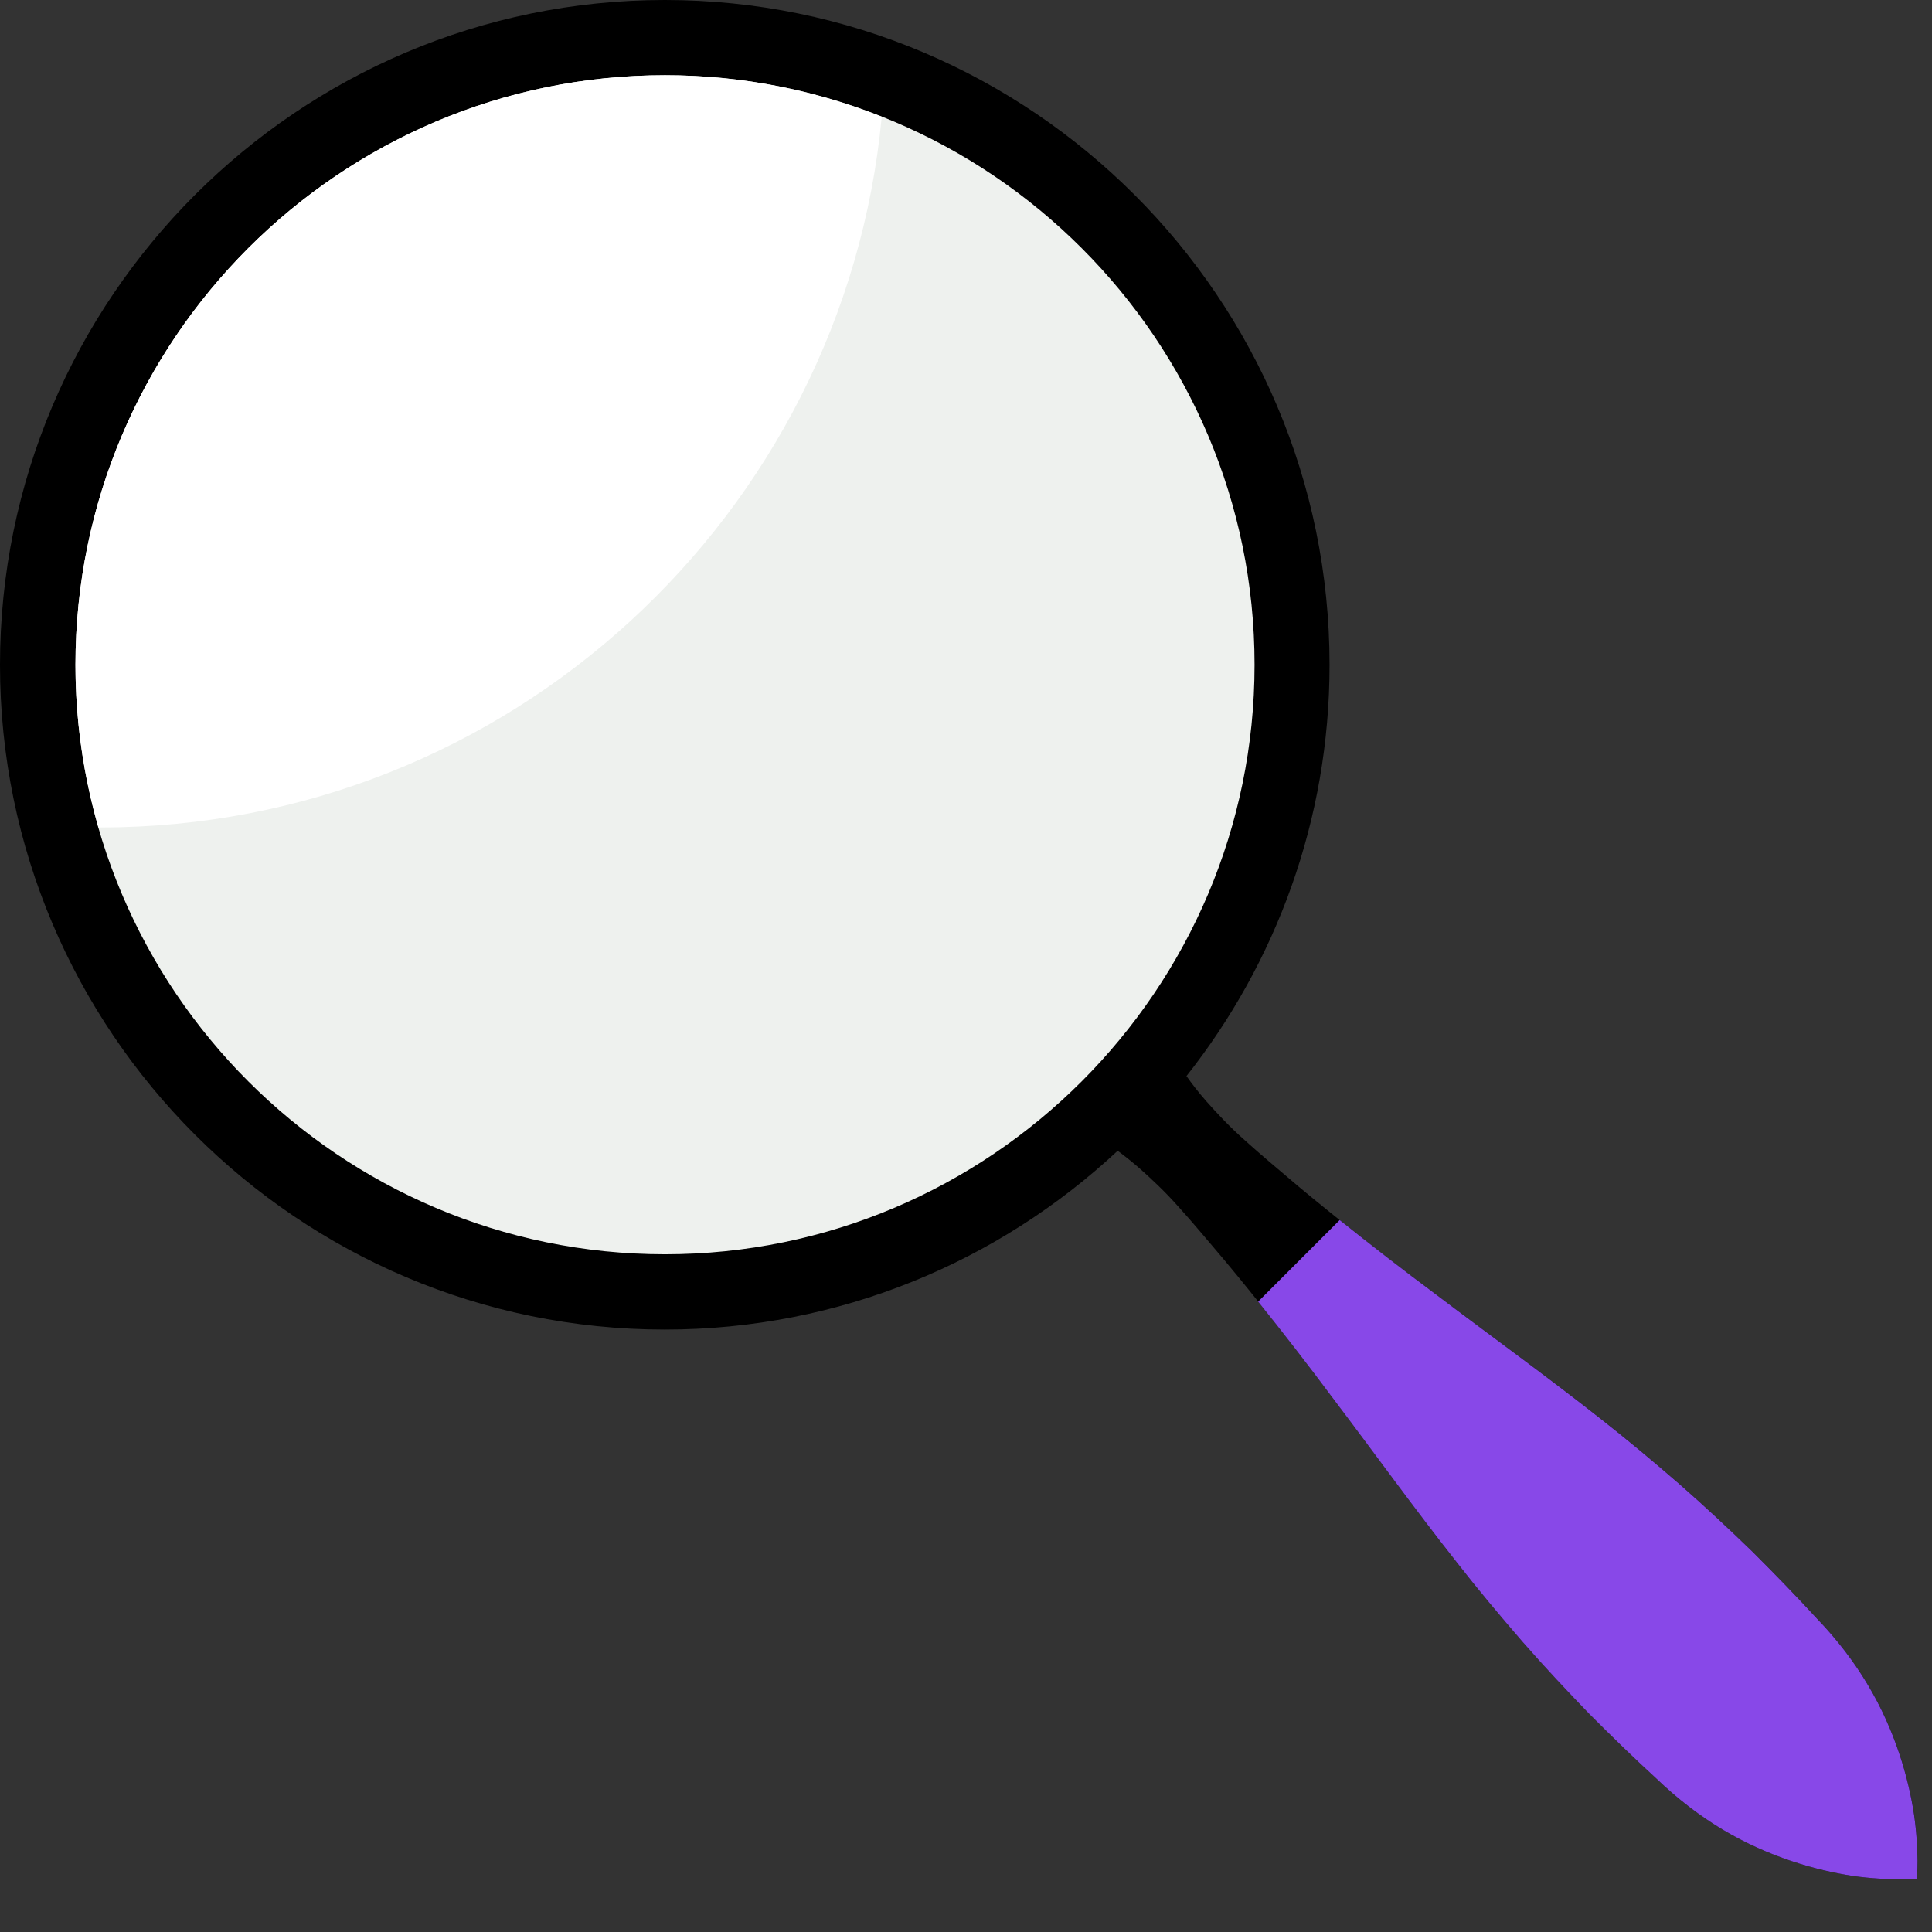 <svg width="34" height="34" viewBox="0 0 34 34" fill="none" xmlns="http://www.w3.org/2000/svg">
<rect x="0" y="0" width="34" height="34" fill="#333333" stroke="none"/>
<path d="M33.686 31.941C33.589 31.291 33.353 30.456 32.874 29.654C32.635 29.252 32.335 28.858 31.975 28.483C31.624 28.1 31.243 27.707 30.841 27.308C30.434 26.913 30.007 26.512 29.558 26.119C29.107 25.729 28.643 25.339 28.164 24.964C27.208 24.21 26.214 23.494 25.302 22.804C24.383 22.119 23.548 21.46 22.848 20.877C22.502 20.582 22.181 20.316 21.908 20.068C21.631 19.823 21.414 19.587 21.238 19.39C21.077 19.208 20.962 19.053 20.88 18.937C22.454 16.944 23.398 14.43 23.398 11.7C23.398 5.248 18.151 0 11.699 0C5.248 0 0 5.248 0 11.7C0 18.149 5.248 23.398 11.699 23.398C14.777 23.398 17.579 22.202 19.669 20.252C19.776 20.331 19.909 20.434 20.061 20.567C20.258 20.743 20.495 20.961 20.739 21.237C20.988 21.51 21.253 21.831 21.548 22.177C22.131 22.876 22.79 23.712 23.475 24.63C24.166 25.542 24.882 26.537 25.634 27.491C26.01 27.972 26.4 28.436 26.791 28.888C27.183 29.335 27.584 29.763 27.978 30.169C28.378 30.571 28.771 30.953 29.155 31.304C29.53 31.664 29.924 31.964 30.325 32.202C31.128 32.681 31.962 32.916 32.612 33.014C32.939 33.061 33.224 33.07 33.419 33.075C33.619 33.075 33.736 33.065 33.736 33.065C33.736 33.065 33.746 32.947 33.745 32.748C33.742 32.552 33.734 32.268 33.686 31.941Z" fill="black"/>
<path d="M11.702 22.073C5.983 22.073 1.328 17.419 1.328 11.699C1.328 5.978 5.982 1.324 11.702 1.324C17.422 1.324 22.078 5.978 22.078 11.699C22.078 17.419 17.423 22.073 11.702 22.073Z" fill="#EEF1EE"/>
<path d="M15.517 2.054C14.335 1.585 13.049 1.324 11.702 1.324C5.983 1.324 1.328 5.978 1.328 11.699C1.328 12.691 1.471 13.651 1.733 14.56C1.745 14.56 1.757 14.562 1.771 14.562C8.947 14.562 14.858 9.059 15.517 2.054Z" fill="white"/>
<path d="M21.547 22.178C21.657 22.309 21.771 22.449 21.886 22.59C21.77 22.448 21.657 22.309 21.547 22.178Z" fill="#8848E8"/>
<path d="M22.852 20.877C22.983 20.987 23.123 21.101 23.265 21.216C23.124 21.101 22.983 20.987 22.852 20.877Z" fill="#8848E8"/>
<path d="M33.685 31.941C33.588 31.291 33.352 30.456 32.873 29.654C32.634 29.252 32.335 28.858 31.974 28.483C31.623 28.1 31.242 27.707 30.84 27.307C30.433 26.912 30.006 26.512 29.557 26.119C29.107 25.729 28.642 25.339 28.163 24.964C27.207 24.21 26.213 23.494 25.301 22.803C24.682 22.342 24.105 21.894 23.576 21.471L22.141 22.906C22.565 23.434 23.013 24.011 23.474 24.63C24.165 25.542 24.881 26.537 25.634 27.491C26.009 27.972 26.399 28.436 26.79 28.888C27.182 29.336 27.583 29.763 27.977 30.17C28.377 30.571 28.77 30.953 29.154 31.304C29.529 31.664 29.923 31.964 30.325 32.203C31.127 32.681 31.962 32.916 32.611 33.014C32.938 33.061 33.223 33.07 33.419 33.075C33.618 33.076 33.735 33.065 33.735 33.065C33.735 33.065 33.745 32.947 33.745 32.748C33.742 32.552 33.733 32.268 33.685 31.941Z" fill="#8848E8"/>
</svg>
